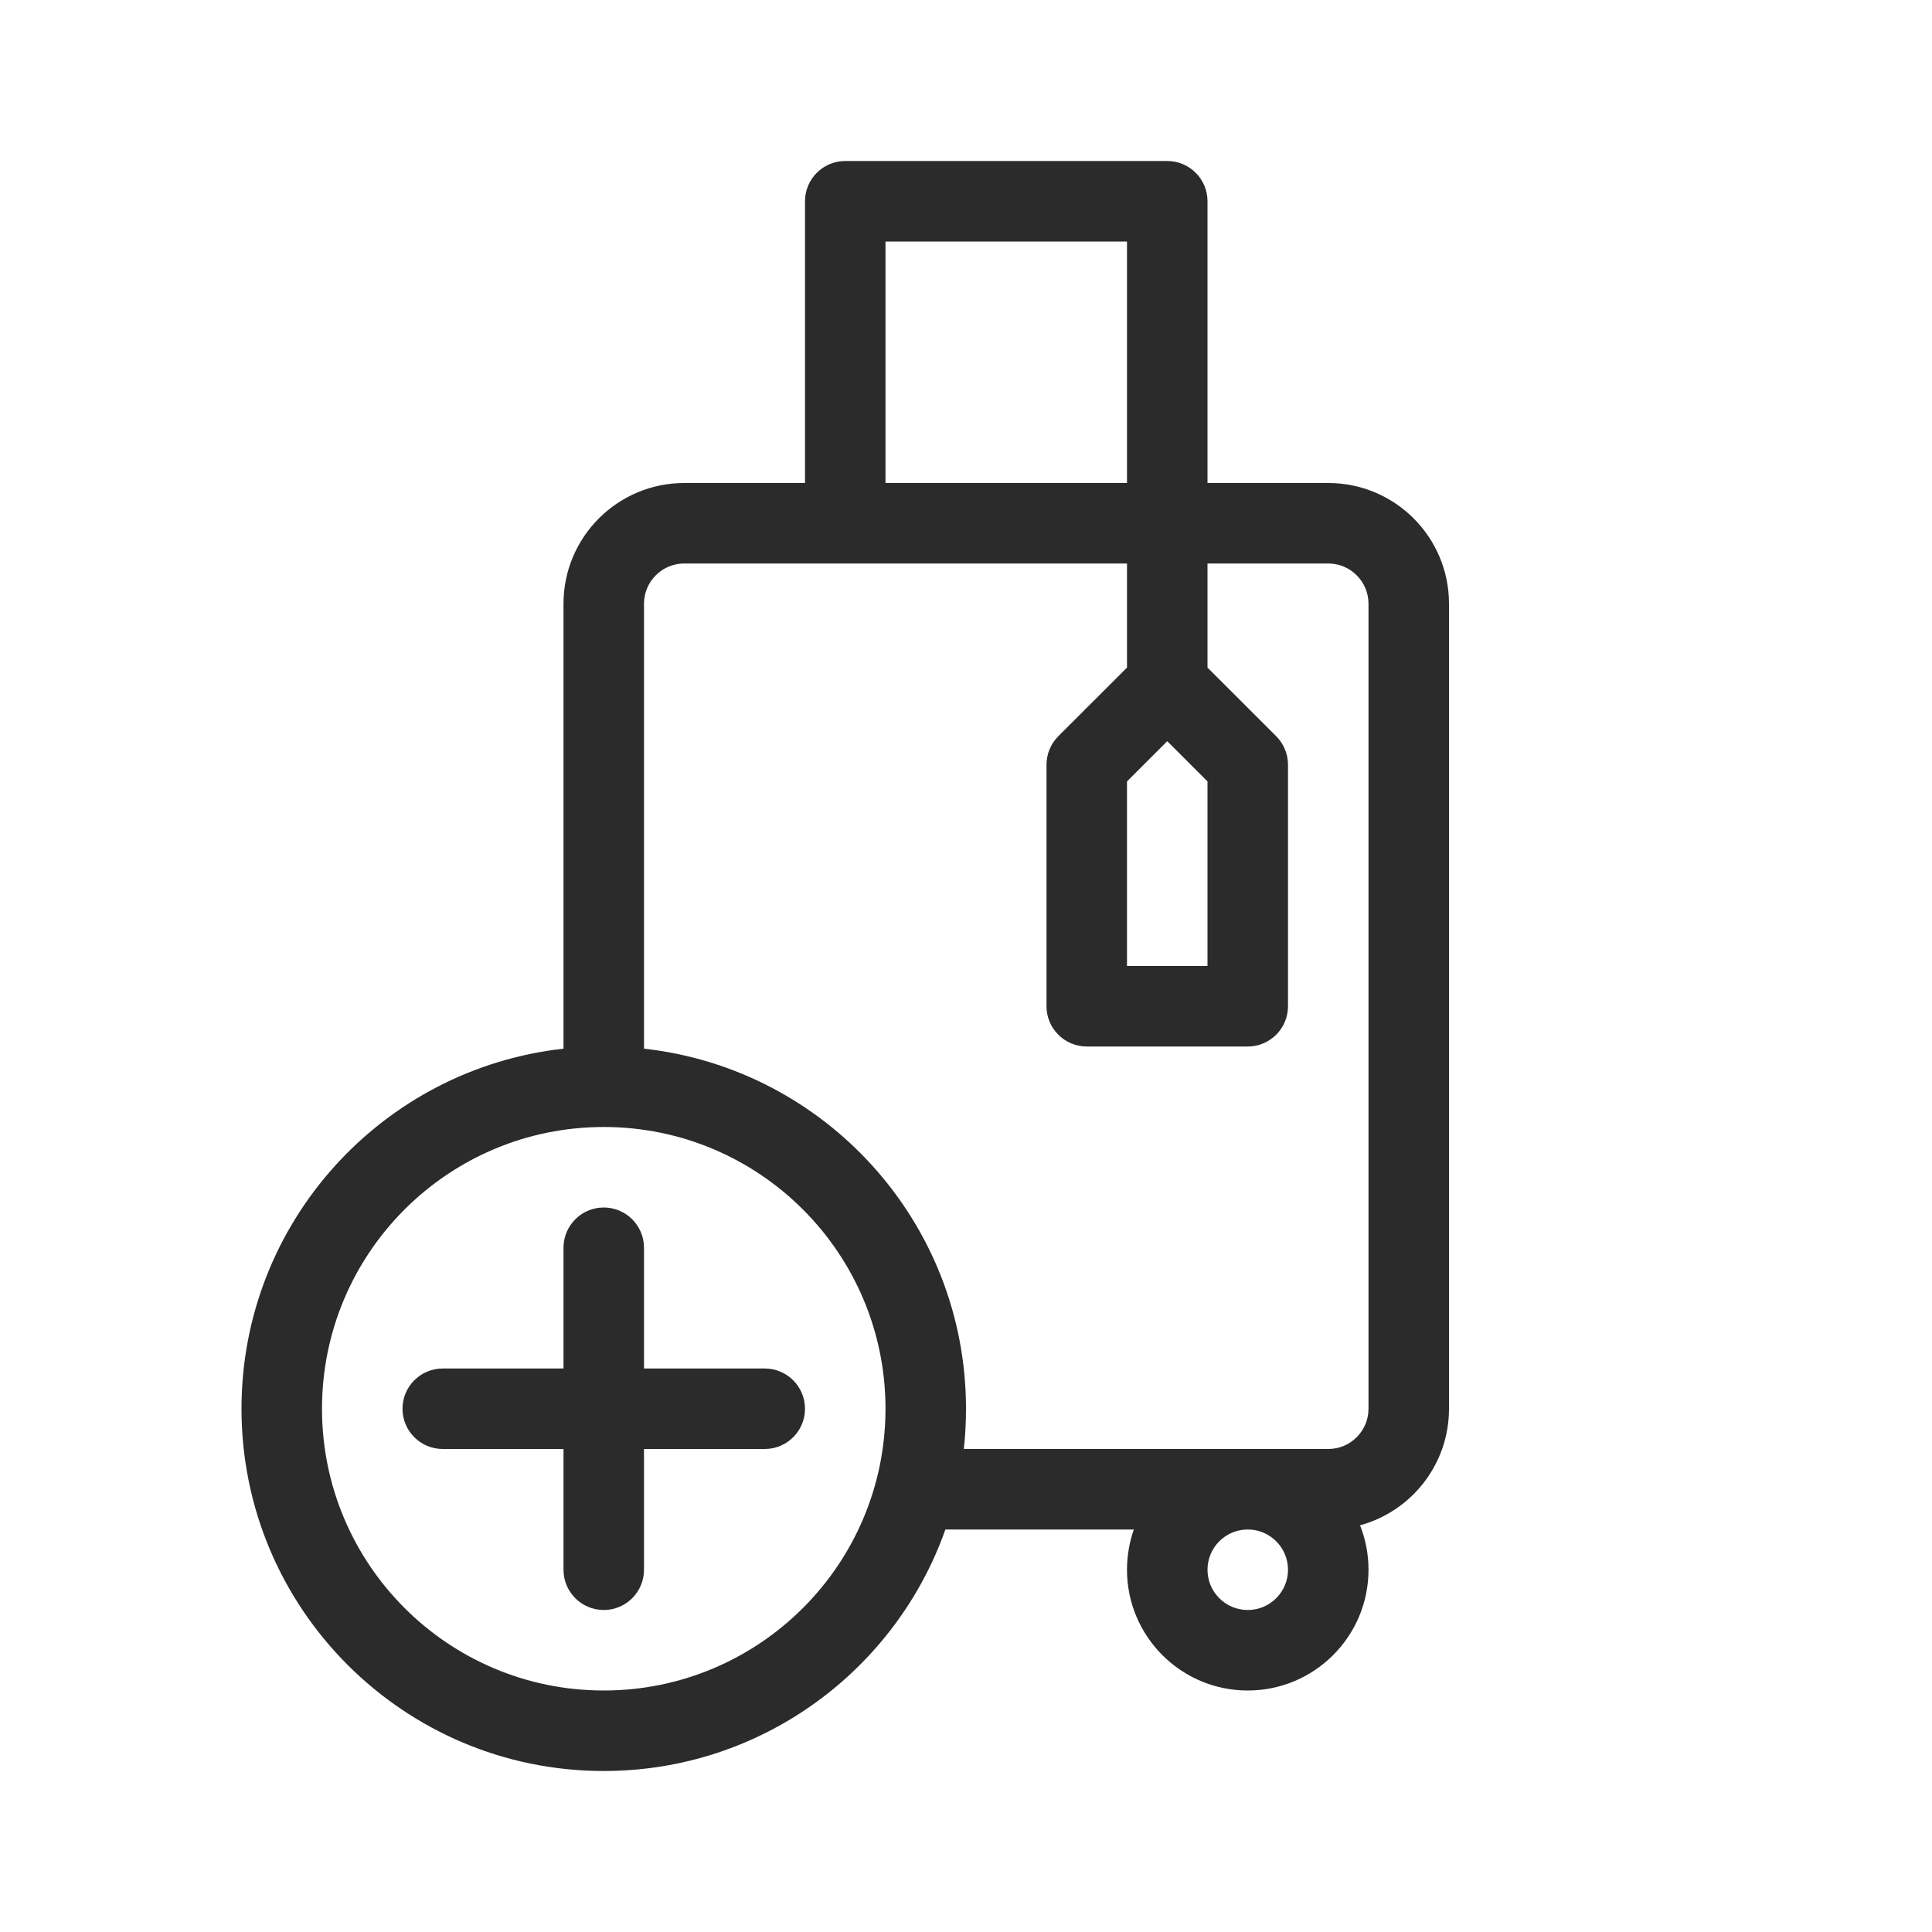 <svg width="24" height="24" viewBox="0 0 24 24" fill="none" xmlns="http://www.w3.org/2000/svg">
<path fill-rule="evenodd" clip-rule="evenodd" d="M10.5 2C10.224 2 10 2.224 10 2.5V6H8.5C7.672 6 7 6.672 7 7.5V13.027C4.75 13.276 3 15.184 3 17.5C3 19.985 5.015 22 7.5 22C9.459 22 11.126 20.748 11.744 19H14.085C14.03 19.156 14 19.325 14 19.5C14 20.328 14.672 21 15.5 21C16.328 21 17 20.328 17 19.5C17 19.305 16.963 19.119 16.895 18.948C17.532 18.774 18 18.192 18 17.5V7.5C18 6.672 17.328 6 16.5 6H15V2.5C15 2.224 14.776 2 14.5 2H10.5ZM11.973 18H15.5H16.5C16.776 18 17 17.776 17 17.5V7.5C17 7.224 16.776 7 16.5 7H15V8.293L15.854 9.146C15.947 9.24 16 9.367 16 9.5V12.5C16 12.776 15.776 13 15.5 13H13.5C13.224 13 13 12.776 13 12.5V9.5C13 9.367 13.053 9.24 13.146 9.146L14 8.293V7H8.5C8.224 7 8 7.224 8 7.5V13.027C10.25 13.276 12 15.184 12 17.5C12 17.669 11.991 17.836 11.973 18ZM7.5 14C5.567 14 4 15.567 4 17.5C4 19.433 5.567 21 7.5 21C9.433 21 11 19.433 11 17.5C11 15.567 9.433 14 7.5 14ZM15 19.5C15 19.224 15.224 19 15.5 19C15.776 19 16 19.224 16 19.5C16 19.776 15.776 20 15.5 20C15.224 20 15 19.776 15 19.5ZM14 6V3H11V6H14ZM14 9.707L14.5 9.207L15 9.707V12H14V9.707ZM8 15.5C8 15.224 7.776 15 7.5 15C7.224 15 7 15.224 7 15.5V17H5.5C5.224 17 5 17.224 5 17.5C5 17.776 5.224 18 5.5 18H7V19.5C7 19.776 7.224 20 7.5 20C7.776 20 8 19.776 8 19.5V18H9.5C9.776 18 10 17.776 10 17.5C10 17.224 9.776 17 9.5 17H8V15.5Z" fill="#2B2B2C"/>
</svg>
